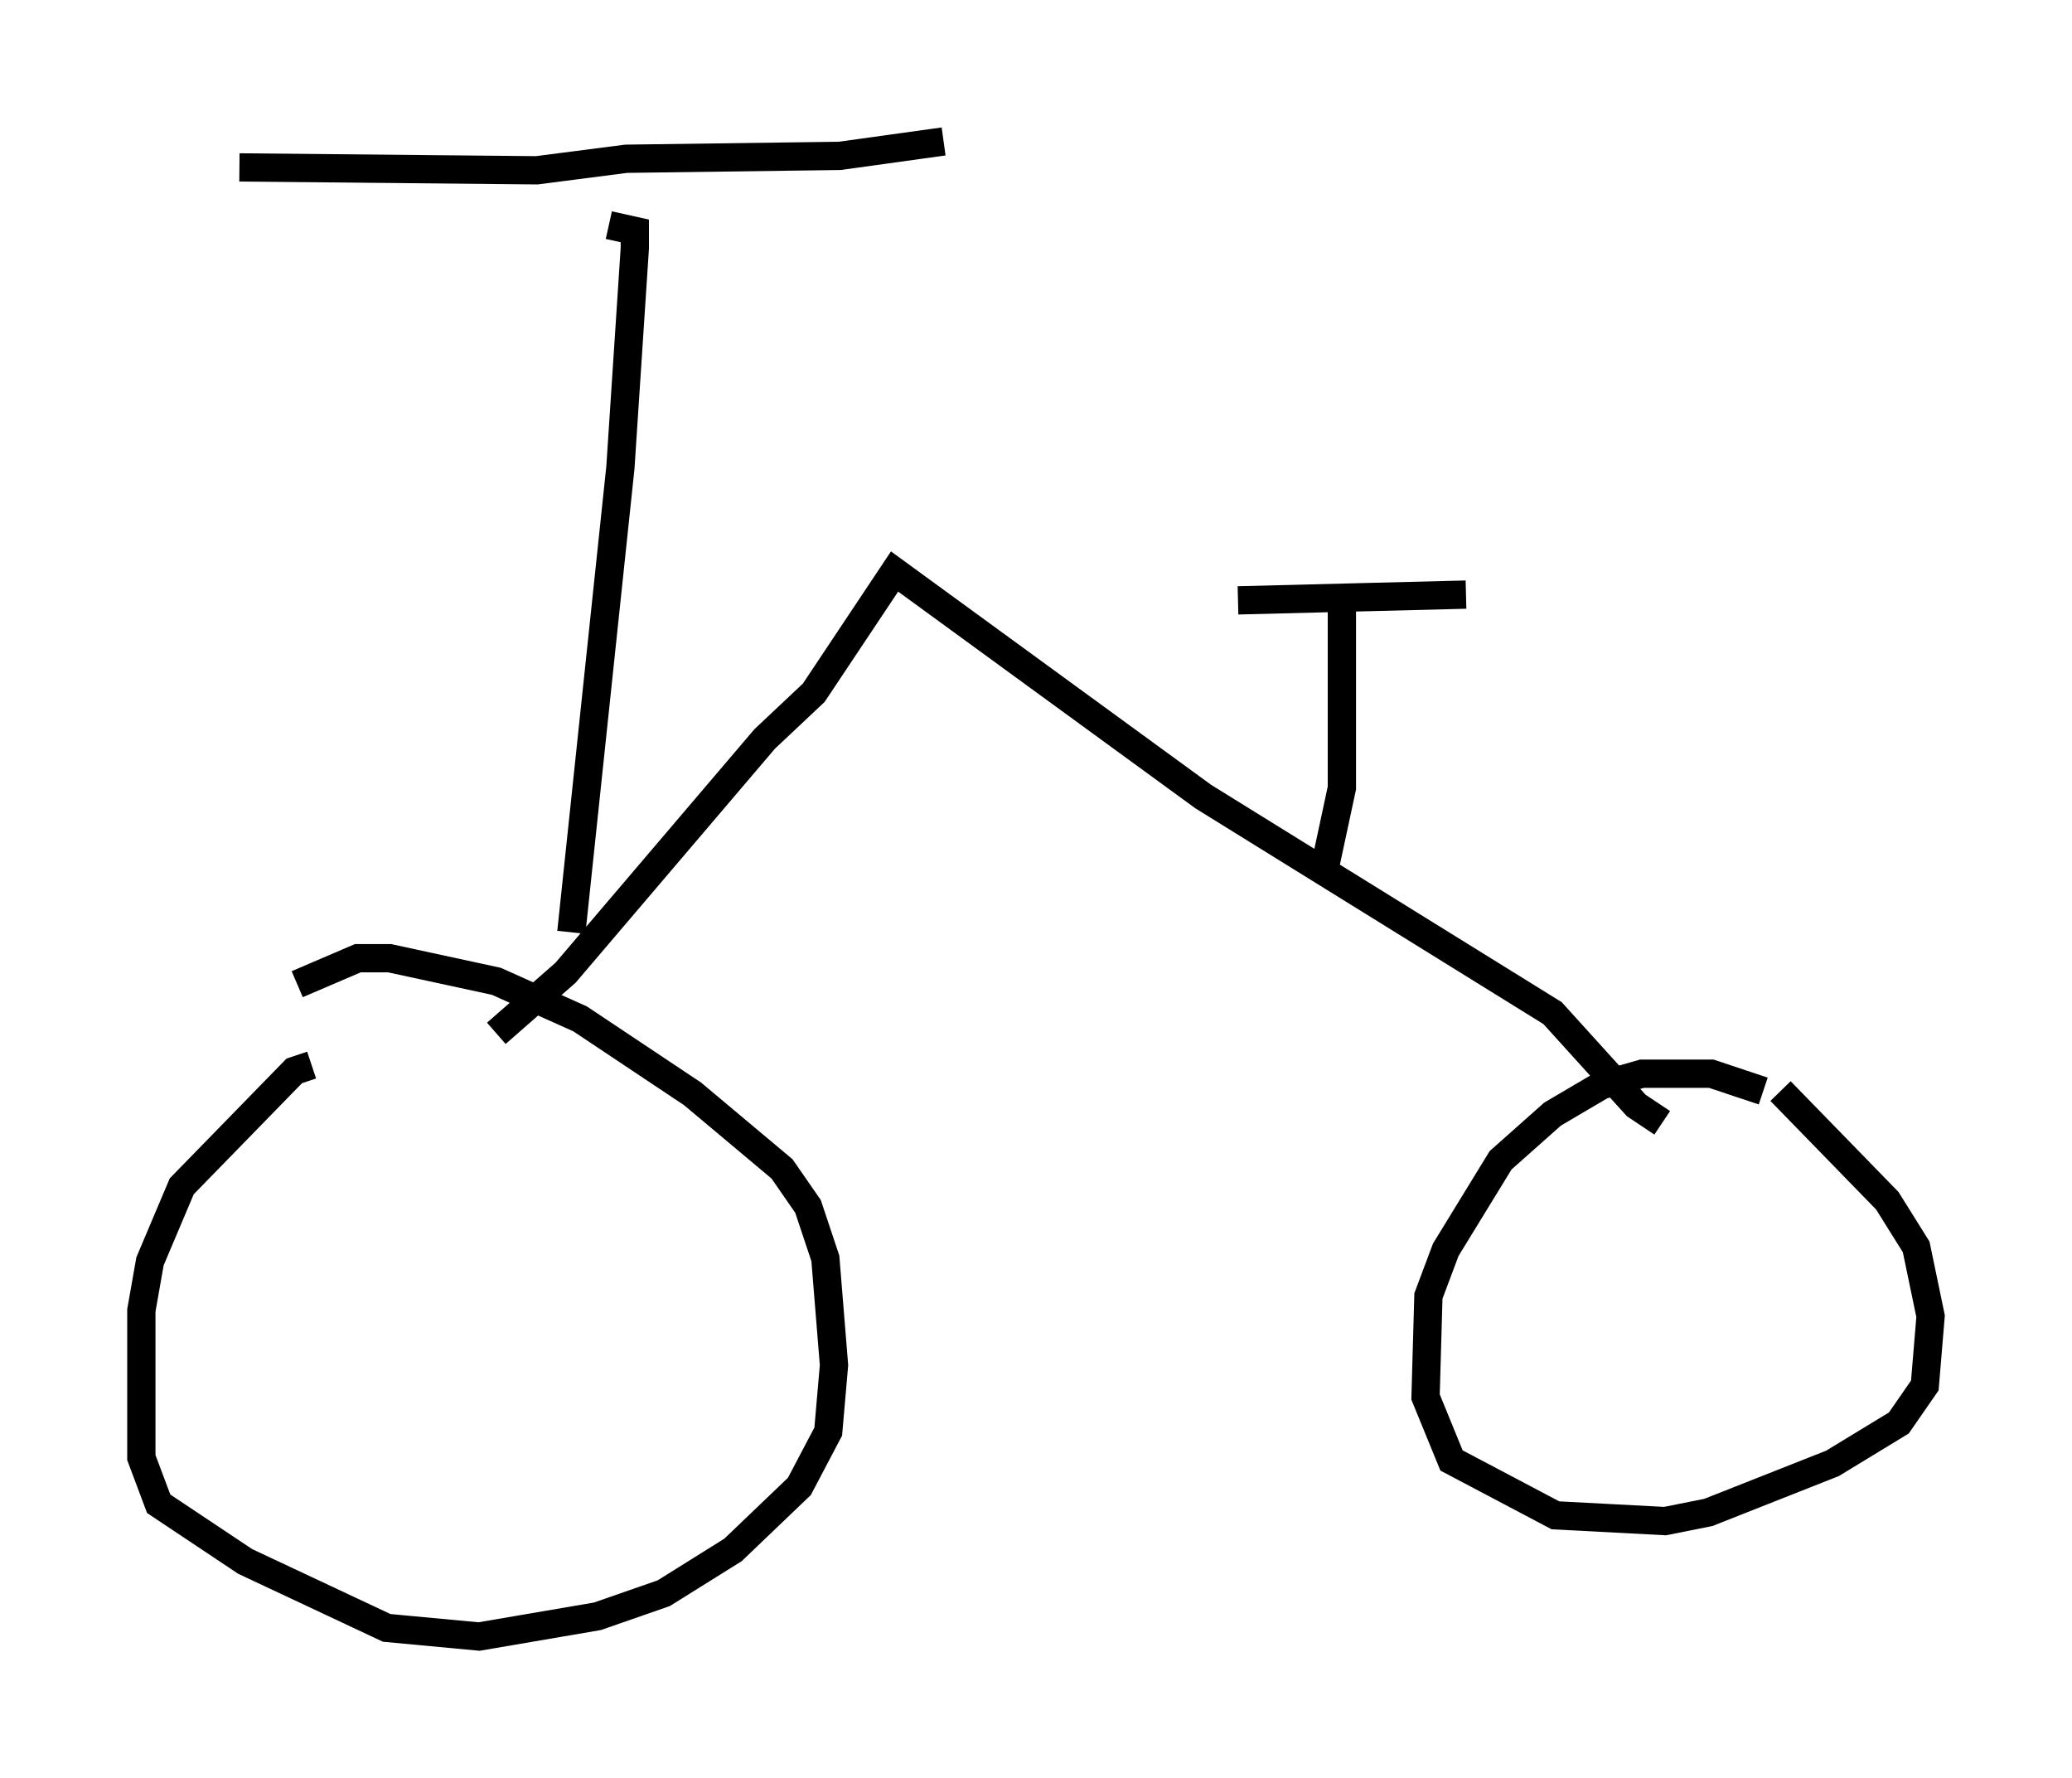 <?xml version="1.0" encoding="utf-8" ?>
<svg baseProfile="full" height="62.88" version="1.1" width="73.292" xmlns="http://www.w3.org/2000/svg" xmlns:ev="http://www.w3.org/2001/xml-events" xmlns:xlink="http://www.w3.org/1999/xlink"><defs /><rect fill="white" height="62.88" width="73.292" x="0" y="0" /><path d="M6.225, 38.892 m4.288, -4.083 l2.144, -0.919 1.123, 0.0 l3.777, 0.817 2.96, 1.327 l3.981, 2.654 3.165, 2.654 l0.919, 1.327 0.613, 1.838 l0.306, 3.777 -0.204, 2.348 l-1.021, 1.94 -2.348, 2.246 l-2.45, 1.531 -2.348, 0.817 l-4.185, 0.715 -3.267, -0.306 l-5.002, -2.348 -3.063, -2.042 l-0.613, -1.633 0.0, -5.206 l0.306, -1.735 1.123, -2.654 l3.981, -4.083 0.613, -0.204 m6.533, -1.123 l2.45, -2.144 7.044, -8.269 l1.735, -1.633 2.858, -4.288 l10.923, 7.963 12.352, 7.656 l2.96, 3.267 0.919, 0.613 m4.185, -1.123 l3.777, 3.879 1.021, 1.633 l0.51, 2.45 -0.204, 2.45 l-0.919, 1.327 -2.348, 1.429 l-4.39, 1.735 -1.531, 0.306 l-3.879, -0.204 -3.675, -1.94 l-0.919, -2.246 0.102, -3.573 l0.613, -1.633 1.94, -3.165 l1.838, -1.633 1.735, -1.021 l1.429, -0.408 2.45, 0.0 l1.838, 0.613 m-15.517, -7.861 l0.613, -2.858 0.0, -6.431 m-3.675, -0.204 l8.065, -0.204 m-31.646, 11.944 l1.735, -16.436 0.51, -7.758 l0.0, -0.613 -0.919, -0.204 m-13.067, -2.042 l10.515, 0.102 3.165, -0.408 l7.554, -0.102 3.675, -0.51 " fill="none" stroke="black" stroke-width="1" /></svg>